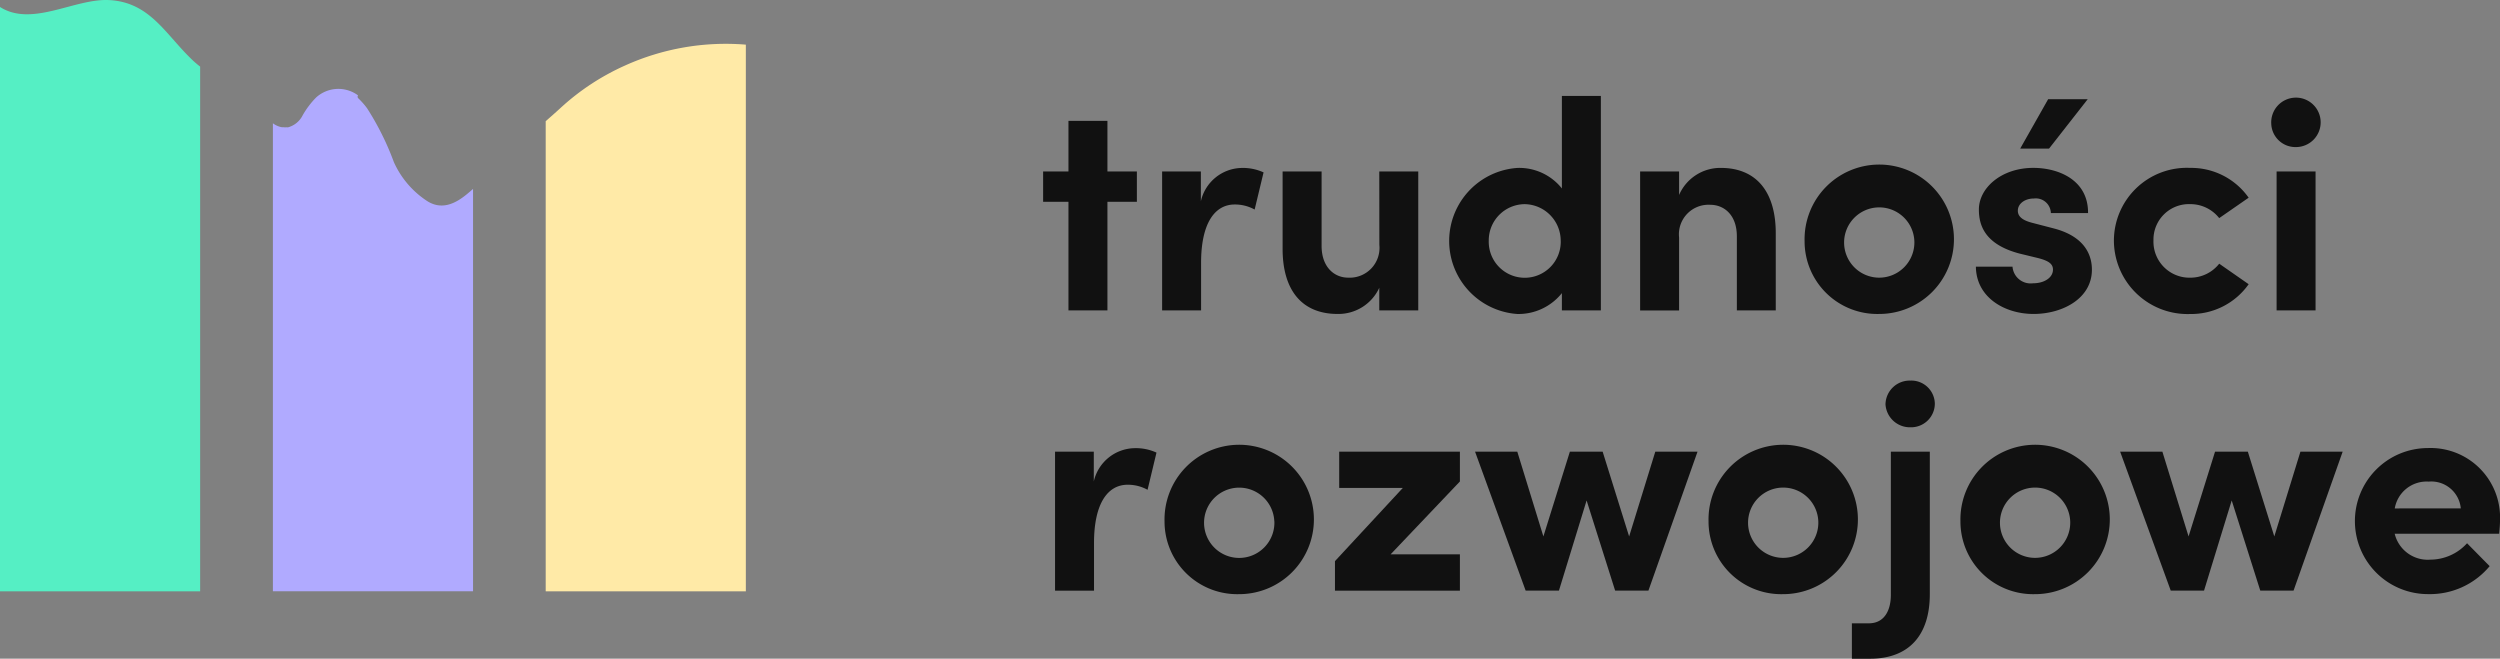 <svg xmlns="http://www.w3.org/2000/svg" width="167.756" height="44.2" viewBox="0 0 167.756 44.2">
  <rect x="0" y="0" width="167.756" height="44.2" fill="#808080" stroke="none"/>
  <g id="logo" transform="translate(0 -24.68)">
    <g id="Group_176" data-name="Group 176">
      <path id="Path_1" data-name="Path 1" d="M13.43,41.223V76.431H0V37.221c2.149,1.37,5-.578,7.313-.463,2.706.134,3.754,2.229,5.48,3.908a6.425,6.425,0,0,0,.638.557" transform="translate(0 -12.073)" fill="#55efc4"/>
      <path id="Path_2" data-name="Path 2" d="M40.7,52.354V79.348H27.27V47.942a1.408,1.408,0,0,0,.651.275V48.2a.918.918,0,0,0,.309.007v.014c.02,0,.04-.007.06-.007a1.551,1.551,0,0,0,.974-.8,5.755,5.755,0,0,1,.913-1.208,2.222,2.222,0,0,1,2.807-.135.148.148,0,0,0,.02.2,5.142,5.142,0,0,1,.591.672,18.634,18.634,0,0,1,1.793,3.606,6.1,6.1,0,0,0,2.182,2.579c.994.672,1.94.236,2.793-.49.121-.1.228-.195.336-.289" transform="translate(-8.958 -14.991)" fill="#b0aaff"/>
      <path id="Path_3" data-name="Path 3" d="M67.96,41.182V77.867H54.53V46.319c.316-.275.631-.551.96-.853a16.1,16.1,0,0,1,4.365-2.881,16.425,16.425,0,0,1,8.105-1.4" transform="translate(-17.912 -13.509)" fill="#ffeaa7"/>
      <g id="Group_171" data-name="Group 171" transform="translate(-32.244)">
        <path id="Path_6" data-name="Path 6" d="M158.546,52.227v2.037h-1.976v7.285h-2.615V54.263h-1.7V52.227h1.7V48.833h2.615v3.393Z" transform="translate(-50.015 -16.041)" fill="#111"/>
        <path id="Path_7" data-name="Path 7" d="M170.953,53.83l-.6,2.495a2.717,2.717,0,0,0-1.337-.339c-1.338,0-2.256,1.258-2.256,3.912v3.194h-2.615V53.769h2.6v2a2.861,2.861,0,0,1,2.734-2.235,3.317,3.317,0,0,1,1.477.3" transform="translate(-53.92 -17.584)" fill="#111"/>
        <path id="Path_8" data-name="Path 8" d="M182.671,53.886h2.616v9.322h-2.616V61.691a3.018,3.018,0,0,1-2.794,1.757c-2.435,0-3.712-1.636-3.693-4.431V53.886H178.8v4.991c0,1.457.878,2.135,1.776,2.135a2,2,0,0,0,2.1-2.2Z" transform="translate(-57.874 -17.701)" fill="#111"/>
        <path id="Path_9" data-name="Path 9" d="M200.392,46.337h2.616V60.728h-2.616V59.57a3.727,3.727,0,0,1-2.994,1.4,4.912,4.912,0,0,1,0-9.8,3.655,3.655,0,0,1,2.994,1.377Zm-.079,9.72A2.457,2.457,0,0,0,197.9,53.6a2.431,2.431,0,0,0-2.415,2.454,2.416,2.416,0,1,0,4.83,0" transform="translate(-63.342 -15.221)" fill="#111"/>
        <path id="Path_10" data-name="Path 10" d="M221.011,57.982v5.11H218.4v-4.97c0-1.457-.878-2.115-1.776-2.115a1.984,1.984,0,0,0-2.1,2.2v4.89h-2.615V53.77h2.615v1.577a3.013,3.013,0,0,1,2.794-1.816c2.436,0,3.713,1.657,3.693,4.451" transform="translate(-69.609 -17.584)" fill="#111"/>
        <path id="Path_11" data-name="Path 11" d="M228.344,58.441a5.012,5.012,0,1,1,5.01,4.89,4.877,4.877,0,0,1-5.01-4.89m7.366,0a2.358,2.358,0,1,0-2.356,2.455,2.364,2.364,0,0,0,2.356-2.455" transform="translate(-75.008 -17.584)" fill="#111"/>
        <path id="Path_12" data-name="Path 12" d="M245.463,57.9h2.456a1.22,1.22,0,0,0,1.377,1.117c.759,0,1.338-.379,1.338-.918,0-.4-.32-.6-1.019-.779l-1.238-.3c-2.395-.638-2.714-1.976-2.714-2.954,0-1.437,1.5-2.793,3.653-2.793,1.7,0,3.693.818,3.672,3.033h-2.495a1.012,1.012,0,0,0-1.138-.978c-.6,0-1.078.34-1.078.819,0,.439.4.659.918.8l1.537.4c2.236.6,2.515,2,2.515,2.755,0,1.956-2,2.973-3.912,2.973-1.956,0-3.852-1.117-3.873-3.173m2.974-7.925,1.876-3.314h2.655l-2.595,3.314Z" transform="translate(-80.631 -15.328)" fill="#111"/>
        <path id="Path_13" data-name="Path 13" d="M259.254,58.4a4.893,4.893,0,0,1,5.11-4.87,4.719,4.719,0,0,1,3.932,2L266.32,56.9a2.457,2.457,0,0,0-1.935-.938,2.381,2.381,0,0,0-2.476,2.435,2.418,2.418,0,0,0,2.476,2.5,2.458,2.458,0,0,0,1.935-.939l1.976,1.377a4.72,4.72,0,0,1-3.932,2,4.942,4.942,0,0,1-5.11-4.93" transform="translate(-85.162 -17.584)" fill="#111"/>
        <path id="Path_14" data-name="Path 14" d="M274.976,48.34a1.659,1.659,0,1,1,1.657,1.577,1.624,1.624,0,0,1-1.657-1.577m.359,3.214h2.615v9.322h-2.615Z" transform="translate(-90.326 -15.368)" fill="#111"/>
        <path id="Path_15" data-name="Path 15" d="M160.254,81.829l-.6,2.5a2.712,2.712,0,0,0-1.337-.34c-1.338,0-2.256,1.258-2.256,3.912v3.194h-2.615V81.77h2.6v2a2.862,2.862,0,0,1,2.734-2.235,3.317,3.317,0,0,1,1.477.3" transform="translate(-50.406 -26.782)" fill="#111"/>
        <path id="Path_16" data-name="Path 16" d="M164.385,86.441a5.012,5.012,0,1,1,5.01,4.89,4.877,4.877,0,0,1-5.01-4.89m7.366,0A2.358,2.358,0,1,0,169.4,88.9a2.364,2.364,0,0,0,2.356-2.455" transform="translate(-53.998 -26.782)" fill="#111"/>
        <path id="Path_17" data-name="Path 17" d="M189.8,81.887v2l-4.651,4.891H189.8v2.435h-8.383V89.232l4.551-4.91H181.7V81.887Z" transform="translate(-59.593 -26.899)" fill="#111"/>
        <path id="Path_18" data-name="Path 18" d="M207.509,81.887h2.834l-3.294,9.321h-2.235L202.9,85.16l-1.856,6.048h-2.235l-3.394-9.321h2.834L200,87.576l1.777-5.688h2.2l1.777,5.688Z" transform="translate(-64.191 -26.899)" fill="#111"/>
        <path id="Path_19" data-name="Path 19" d="M218.746,86.441a5.012,5.012,0,1,1,5.01,4.89,4.877,4.877,0,0,1-5.01-4.89m7.366,0a2.358,2.358,0,1,0-2.356,2.455,2.364,2.364,0,0,0,2.356-2.455" transform="translate(-71.855 -26.782)" fill="#111"/>
        <path id="Path_20" data-name="Path 20" d="M233.071,93.446V91.071h1.138c1.038,0,1.477-.859,1.477-1.917v-9.6H238.3v9.56c0,2.735-1.378,4.332-4.012,4.332Zm2.256-17.106A1.625,1.625,0,0,1,237,74.783a1.578,1.578,0,0,1,1.637,1.557A1.594,1.594,0,0,1,237,77.917a1.642,1.642,0,0,1-1.676-1.577" transform="translate(-76.561 -24.565)" fill="#111"/>
        <path id="Path_21" data-name="Path 21" d="M243.918,86.441a5.012,5.012,0,1,1,5.01,4.89,4.877,4.877,0,0,1-5.01-4.89m7.366,0a2.358,2.358,0,1,0-2.356,2.455,2.364,2.364,0,0,0,2.356-2.455" transform="translate(-80.124 -26.782)" fill="#111"/>
        <path id="Path_22" data-name="Path 22" d="M271.975,81.887h2.834l-3.294,9.321H269.28l-1.916-6.048-1.856,6.048h-2.236l-3.394-9.321h2.834l1.757,5.688,1.777-5.688h2.2l1.777,5.688Z" transform="translate(-85.367 -26.899)" fill="#111"/>
        <path id="Path_23" data-name="Path 23" d="M292.981,87.278h-7.006a2.281,2.281,0,0,0,2.4,1.737,3.329,3.329,0,0,0,2.455-1.1l1.517,1.537a5.207,5.207,0,0,1-4.132,1.876,4.9,4.9,0,1,1-.02-9.8,4.662,4.662,0,0,1,4.85,4.751c0,.259-.019.578-.06,1m-2.575-1.7a1.986,1.986,0,0,0-2.156-1.8,2.167,2.167,0,0,0-2.275,1.8Z" transform="translate(-93.041 -26.782)" fill="#111"/>
      </g>
    </g>
  </g>
</svg>
